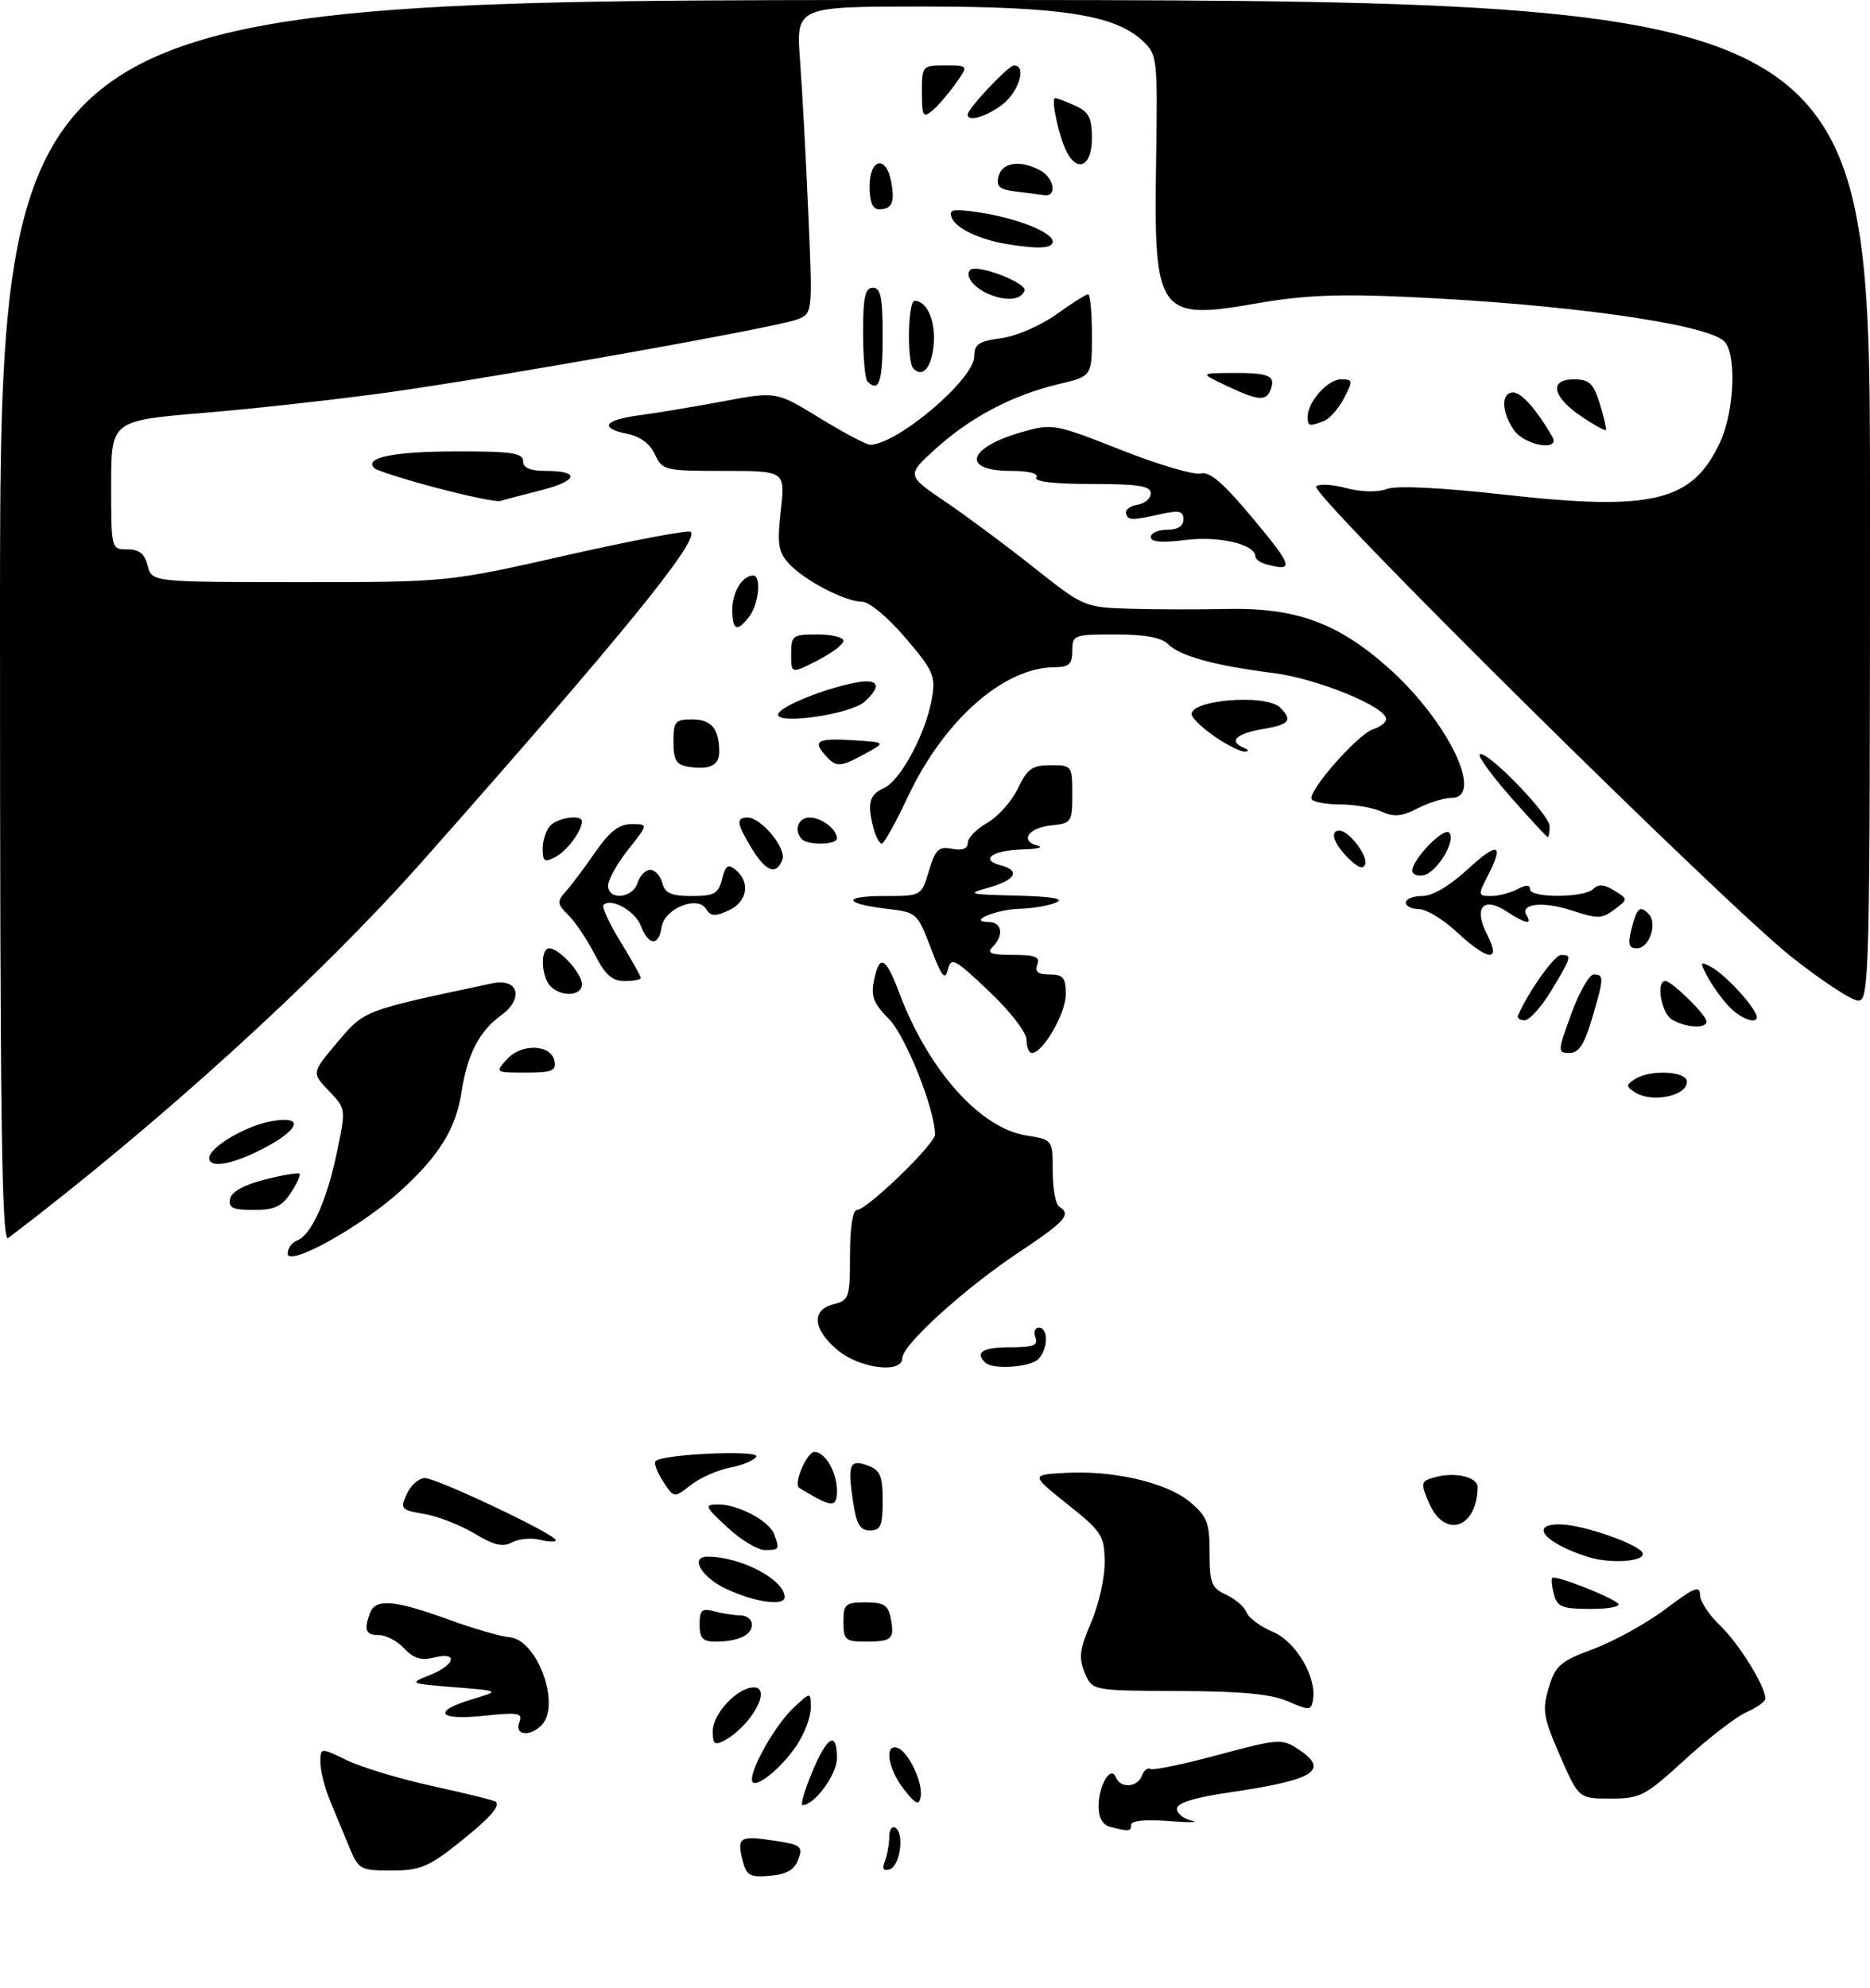 <?xml version="1.0" encoding="UTF-8" standalone="no"?>
<!DOCTYPE svg PUBLIC "-//W3C//DTD SVG 1.1//EN" "http://www.w3.org/Graphics/SVG/1.1/DTD/svg11.dtd" >
<svg xmlns="http://www.w3.org/2000/svg" xmlns:xlink="http://www.w3.org/1999/xlink" version="1.1" viewBox="0 0 286 304">
 <g >
 <path fill="currentColor"
d=" M 113.57 284.44 C 112.69 280.90 113.11 280.64 118.40 281.43 C 122.51 282.05 122.83 282.30 122.09 284.30 C 121.50 285.90 120.32 286.58 117.76 286.80 C 114.67 287.07 114.16 286.78 113.57 284.44 Z  M 53.45 282.50 C 52.65 280.57 51.33 277.37 50.50 275.38 C 49.67 273.39 49.00 270.73 49.00 269.47 C 49.00 267.18 49.00 267.18 53.08 269.15 C 55.32 270.24 61.27 272.02 66.30 273.12 C 71.33 274.22 75.62 275.28 75.82 275.49 C 76.54 276.21 74.80 278.11 69.82 282.05 C 65.52 285.45 64.13 286.00 59.86 286.00 C 55.13 286.00 54.83 285.83 53.45 282.50 Z  M 135.34 284.55 C 135.70 283.61 136.00 281.95 136.00 280.86 C 136.00 279.77 136.42 279.14 136.94 279.46 C 138.35 280.33 137.67 285.28 136.08 285.81 C 135.10 286.13 134.88 285.76 135.34 284.55 Z  M 169.75 279.31 C 168.63 279.02 168.01 277.89 168.02 276.18 C 168.03 272.94 169.88 269.84 170.66 271.75 C 171.36 273.48 173.94 273.32 174.64 271.51 C 174.95 270.68 175.54 270.22 175.95 270.47 C 176.35 270.72 181.01 269.75 186.31 268.32 C 195.42 265.87 196.07 265.81 198.47 267.39 C 203.46 270.65 201.15 272.14 188.13 274.04 C 182.68 274.84 180.00 275.66 180.00 276.55 C 180.00 277.27 181.01 278.09 182.25 278.38 C 183.49 278.66 181.91 278.69 178.75 278.44 C 175.25 278.16 173.00 278.38 173.00 278.99 C 173.00 280.04 172.67 280.07 169.75 279.31 Z  M 124.19 271.00 C 126.51 265.42 128.00 264.57 128.00 268.83 C 128.00 271.33 124.57 276.00 122.74 276.00 C 122.39 276.00 123.05 273.75 124.19 271.00 Z  M 138.24 273.58 C 135.82 270.50 135.20 266.57 137.25 267.24 C 138.92 267.78 141.22 272.63 140.81 274.74 C 140.55 276.10 140.05 275.88 138.24 273.58 Z  M 238.58 268.43 C 236.02 262.55 235.84 261.47 236.87 258.05 C 237.89 254.64 238.62 254.01 243.80 252.08 C 246.98 250.88 251.93 248.14 254.80 245.97 C 259.01 242.78 260.00 242.37 260.00 243.83 C 260.00 244.82 261.39 246.95 263.09 248.56 C 265.93 251.26 270.00 257.83 270.00 259.72 C 270.00 260.15 268.70 261.09 267.10 261.79 C 265.51 262.50 261.28 265.76 257.70 269.04 C 251.61 274.62 250.88 275.00 246.32 275.00 C 241.45 275.00 241.45 275.00 238.58 268.43 Z  M 115.00 272.08 C 115.00 270.00 118.75 263.55 121.40 261.08 C 124.00 258.65 124.00 258.65 124.00 261.18 C 124.00 262.57 122.99 265.19 121.75 267.00 C 119.18 270.77 115.00 273.91 115.00 272.08 Z  M 109.00 264.71 C 109.00 262.04 112.78 258.00 115.28 258.00 C 118.15 258.00 114.85 263.94 110.76 266.13 C 109.31 266.90 109.00 266.65 109.00 264.71 Z  M 79.42 263.36 C 79.98 261.90 79.35 261.78 74.02 262.34 C 66.97 263.08 65.99 261.68 72.25 259.80 C 76.50 258.53 76.50 258.53 69.50 257.97 C 62.56 257.41 62.53 257.40 65.75 256.11 C 69.67 254.54 70.14 252.50 66.37 253.44 C 64.43 253.93 63.25 253.57 61.83 252.05 C 60.78 250.92 59.04 250.00 57.96 250.00 C 55.91 250.00 55.60 249.22 56.61 246.58 C 57.45 244.39 60.35 244.63 68.50 247.59 C 72.35 248.99 76.57 250.22 77.88 250.32 C 82.18 250.65 85.86 260.74 82.80 263.80 C 80.99 265.61 78.67 265.31 79.42 263.36 Z  M 197.00 260.14 C 194.46 259.02 189.89 258.59 180.27 258.55 C 167.04 258.50 167.04 258.50 165.90 255.75 C 164.95 253.46 165.12 252.16 166.88 248.06 C 168.05 245.35 168.98 241.19 168.95 238.81 C 168.91 234.79 168.52 234.19 163.27 230.00 C 157.64 225.50 157.64 225.50 162.90 225.20 C 170.26 224.77 178.48 226.69 182.01 229.66 C 184.63 231.87 185.00 232.83 185.00 237.43 C 185.00 242.07 185.29 242.81 187.53 243.83 C 188.92 244.46 190.32 245.68 190.65 246.53 C 190.98 247.38 192.78 248.72 194.66 249.50 C 198.20 250.98 201.42 256.45 200.81 259.94 C 200.52 261.54 200.24 261.55 197.00 260.14 Z  M 107.00 248.38 C 107.00 246.16 107.34 245.86 109.25 246.37 C 110.49 246.70 112.29 246.98 113.25 246.99 C 114.21 246.99 115.00 247.63 115.00 248.39 C 115.00 250.01 112.87 251.00 109.42 251.00 C 107.48 251.00 107.00 250.48 107.00 248.38 Z  M 129.00 248.00 C 129.00 245.26 129.29 245.00 132.38 245.00 C 135.19 245.00 135.85 245.42 136.24 247.48 C 136.84 250.62 136.42 251.00 132.33 251.00 C 129.30 251.00 129.00 250.73 129.00 248.00 Z  M 237.66 243.79 C 237.34 242.58 237.23 241.44 237.41 241.25 C 237.86 240.81 246.23 244.06 247.45 245.15 C 247.99 245.63 246.18 246.00 243.32 246.00 C 238.92 246.00 238.16 245.70 237.66 243.79 Z  M 111.25 243.03 C 107.31 241.24 105.37 237.99 108.25 238.01 C 113.34 238.03 120.00 241.54 120.00 244.19 C 120.00 245.60 115.65 245.02 111.25 243.03 Z  M 242.94 238.07 C 236.25 235.99 233.69 232.94 238.75 233.08 C 242.33 233.18 250.91 236.21 251.24 237.50 C 251.57 238.77 246.32 239.13 242.94 238.07 Z  M 72.56 234.47 C 70.41 233.18 66.96 231.83 64.88 231.48 C 61.32 230.88 61.17 230.71 62.22 228.42 C 62.82 227.09 64.07 226.00 64.98 226.00 C 66.83 226.00 85.00 234.61 85.00 235.49 C 85.00 235.79 83.92 235.77 82.59 235.43 C 81.27 235.10 79.35 235.28 78.32 235.83 C 76.90 236.59 75.52 236.26 72.56 234.47 Z  M 111.24 233.53 C 107.77 230.31 107.67 230.05 109.80 230.03 C 112.82 229.99 117.60 232.50 118.38 234.54 C 119.28 236.88 119.21 237.00 116.99 237.00 C 115.88 237.00 113.29 235.44 111.24 233.53 Z  M 130.46 229.56 C 129.60 223.88 129.96 223.04 132.75 224.09 C 134.63 224.80 135.00 225.69 135.00 229.47 C 135.00 233.29 134.69 234.00 133.06 234.00 C 131.53 234.00 130.98 233.06 130.46 229.56 Z  M 218.53 229.75 C 217.22 226.64 217.27 226.47 219.57 225.84 C 222.54 225.02 226.00 225.85 225.99 227.37 C 225.91 233.72 220.89 235.33 218.53 229.75 Z  M 124.50 228.82 C 123.40 228.21 122.37 227.60 122.20 227.47 C 121.34 226.79 123.42 222.00 124.57 222.00 C 126.21 222.00 128.00 225.10 128.00 227.93 C 128.00 230.26 127.37 230.42 124.50 228.82 Z  M 101.41 226.50 C 100.49 225.09 99.97 223.70 100.27 223.40 C 101.36 222.31 116.33 221.66 115.67 222.73 C 115.31 223.30 113.49 224.06 111.61 224.41 C 109.74 224.76 107.05 225.96 105.65 227.06 C 103.09 229.07 103.09 229.07 101.41 226.50 Z  M 128.08 206.41 C 124.30 203.23 124.06 200.27 127.50 199.41 C 129.86 198.82 130.00 198.41 130.00 191.89 C 130.00 187.70 130.42 185.00 131.06 185.00 C 132.59 185.00 143.00 174.94 143.00 173.46 C 143.00 169.63 138.49 158.33 135.94 155.79 C 133.63 153.48 133.18 152.33 133.66 149.96 C 134.49 145.81 135.45 146.26 137.51 151.75 C 141.93 163.56 149.87 172.48 156.96 173.61 C 161.00 174.26 161.00 174.26 161.00 179.07 C 161.00 181.72 161.45 184.16 162.00 184.50 C 163.90 185.68 162.97 186.73 155.77 191.51 C 147.51 197.01 138.00 205.64 138.00 207.65 C 138.00 210.08 131.47 209.26 128.08 206.41 Z  M 150.67 208.33 C 149.08 206.75 150.30 206.00 154.47 206.00 C 158.03 206.00 158.82 205.70 158.36 204.50 C 158.05 203.68 158.28 203.00 158.89 203.00 C 160.37 203.00 160.31 206.29 158.80 207.80 C 157.52 209.08 151.79 209.45 150.67 208.33 Z  M 44.00 191.67 C 44.00 190.87 44.65 189.96 45.45 189.66 C 47.62 188.82 49.98 183.61 51.53 176.18 C 52.92 169.53 52.92 169.53 50.29 166.78 C 47.65 164.03 47.65 164.03 51.61 159.35 C 55.79 154.42 55.41 154.57 75.24 150.36 C 79.30 149.50 80.20 152.65 76.63 155.25 C 73.29 157.68 71.48 161.19 70.59 166.95 C 69.72 172.63 67.12 176.80 61.06 182.26 C 55.00 187.70 44.00 193.77 44.00 191.67 Z  M 0.00 95.12 C 0.00 0.00 0.00 0.00 143.00 0.00 C 286.00 0.00 286.00 0.00 286.00 76.50 C 286.00 149.31 285.91 153.00 284.21 153.00 C 283.23 153.00 278.62 149.97 273.96 146.28 C 263.27 137.78 200.24 75.43 201.29 74.38 C 201.71 73.95 203.79 74.06 205.89 74.63 C 208.20 75.24 210.66 75.30 212.10 74.77 C 213.59 74.21 220.30 74.54 230.24 75.65 C 252.89 78.18 258.90 76.69 263.12 67.50 C 265.32 62.70 265.61 53.75 263.61 52.09 C 260.41 49.44 239.29 46.50 215.50 45.41 C 204.71 44.91 199.37 45.13 192.20 46.39 C 177.15 49.02 176.45 48.04 176.81 24.96 C 177.06 8.83 177.01 8.36 174.77 6.26 C 170.55 2.29 162.31 1.00 141.16 1.00 C 121.74 1.00 121.74 1.00 122.36 9.25 C 122.70 13.79 123.27 24.35 123.63 32.72 C 124.29 47.94 124.29 47.94 121.89 48.85 C 118.61 50.09 76.65 57.57 59.50 59.98 C 51.80 61.05 39.09 62.47 31.25 63.12 C 17.00 64.31 17.00 64.31 17.00 74.15 C 17.00 83.97 17.01 84.00 19.48 84.00 C 21.29 84.00 22.13 84.67 22.59 86.50 C 23.22 89.00 23.22 89.00 45.86 89.01 C 68.50 89.01 68.50 89.01 86.78 84.87 C 96.84 82.60 105.33 81.00 105.65 81.32 C 106.98 82.65 95.16 97.17 64.79 131.48 C 48.89 149.44 24.48 171.66 1.25 189.30 C 0.25 190.05 0.00 171.06 0.00 95.12 Z  M 35.18 183.32 C 35.39 182.23 37.28 181.18 40.47 180.36 C 43.20 179.67 45.59 179.26 45.80 179.46 C 46.00 179.66 45.40 180.99 44.46 182.41 C 43.11 184.47 41.97 185.00 38.81 185.00 C 35.64 185.00 34.92 184.67 35.18 183.32 Z  M 32.00 177.07 C 32.00 175.44 37.43 172.20 41.41 171.45 C 46.66 170.47 45.91 172.73 39.99 175.75 C 35.38 178.10 32.00 178.66 32.00 177.07 Z  M 250.00 166.98 C 248.67 166.11 248.67 165.89 250.00 165.02 C 252.32 163.49 258.00 163.76 258.00 165.38 C 258.00 167.61 252.60 168.69 250.00 166.98 Z  M 77.54 161.95 C 79.78 159.48 84.33 159.67 84.81 162.25 C 85.09 163.72 84.38 164.00 80.42 164.00 C 75.72 164.00 75.70 163.99 77.54 161.95 Z  M 157.00 159.00 C 157.00 157.86 154.52 154.65 151.25 151.55 C 145.97 146.55 145.46 146.28 144.96 148.26 C 144.53 149.99 144.02 149.34 142.36 144.96 C 140.32 139.60 140.20 139.49 135.68 138.96 C 128.99 138.17 128.76 137.00 135.29 137.00 C 140.92 137.00 140.92 137.00 142.07 133.16 C 143.06 129.87 143.56 129.38 145.61 129.78 C 147.19 130.08 148.00 129.77 148.01 128.87 C 148.01 128.11 149.36 126.74 151.00 125.80 C 152.64 124.87 154.75 122.50 155.68 120.55 C 157.11 117.54 157.87 117.00 160.69 117.00 C 163.94 117.00 164.00 117.08 164.00 121.44 C 164.00 125.69 163.87 125.89 160.83 126.19 C 157.29 126.54 155.90 128.57 158.69 129.30 C 159.69 129.56 158.61 129.82 156.31 129.88 C 151.77 130.01 149.80 131.45 153.01 132.29 C 156.11 133.10 155.36 134.55 151.25 135.70 C 147.75 136.68 148.04 136.76 155.50 136.94 C 160.99 137.08 162.87 137.41 161.50 138.00 C 160.40 138.47 157.93 138.90 156.00 138.95 C 152.29 139.04 147.82 140.95 151.25 140.98 C 153.26 141.00 153.56 143.04 151.80 144.80 C 150.87 145.73 151.56 146.00 154.91 146.00 C 158.32 146.00 159.10 146.31 158.64 147.50 C 158.22 148.58 158.75 149.00 160.53 149.00 C 162.61 149.00 163.00 149.47 163.00 152.04 C 163.00 154.96 159.50 161.00 157.81 161.00 C 157.37 161.00 157.00 160.10 157.00 159.00 Z  M 240.32 155.00 C 241.52 151.70 243.06 149.00 243.75 149.00 C 245.35 149.00 245.32 149.55 243.46 155.82 C 242.31 159.69 241.45 161.00 240.03 161.00 C 238.20 161.00 238.21 160.79 240.32 155.00 Z  M 255.75 155.92 C 254.09 154.96 253.21 150.00 254.70 150.00 C 255.69 150.00 261.00 155.21 261.00 156.19 C 261.00 157.31 257.87 157.15 255.75 155.92 Z  M 232.17 155.25 C 233.82 151.52 237.75 146.01 238.75 146.01 C 240.46 146.00 240.38 146.28 237.26 151.46 C 235.75 153.96 233.91 156.00 233.17 156.00 C 232.44 156.00 231.98 155.66 232.17 155.25 Z  M 264.30 153.75 C 263.17 152.51 261.71 150.45 261.05 149.17 C 259.96 147.07 260.02 146.94 261.67 147.83 C 263.56 148.85 267.17 152.55 268.41 154.75 C 269.63 156.91 266.47 156.14 264.30 153.75 Z  M 84.20 150.80 C 82.75 149.35 82.60 145.00 84.00 145.00 C 85.53 145.00 89.00 148.81 89.00 150.50 C 89.00 152.29 85.89 152.49 84.20 150.80 Z  M 90.98 145.96 C 89.84 143.74 88.04 141.04 86.96 139.96 C 85.17 138.17 85.14 137.85 86.57 136.25 C 87.43 135.29 89.46 132.59 91.07 130.25 C 93.25 127.11 94.69 126.00 96.59 126.00 C 99.17 126.00 99.17 126.00 96.08 129.89 C 94.39 132.04 93.00 134.51 93.00 135.39 C 93.00 137.72 96.74 137.39 97.50 135.00 C 97.85 133.90 98.73 133.00 99.45 133.00 C 100.17 133.00 101.00 133.90 101.29 135.00 C 101.70 136.58 102.65 137.00 105.80 137.00 C 109.25 137.00 109.87 136.65 110.43 134.41 C 110.97 132.28 111.34 132.04 112.54 133.03 C 114.82 134.92 114.28 137.92 111.43 139.21 C 109.36 140.16 108.69 140.11 107.99 138.98 C 106.67 136.85 101.59 138.93 101.18 141.77 C 100.76 144.70 99.18 144.61 98.03 141.59 C 97.16 139.29 93.46 137.21 92.31 138.36 C 92.01 138.66 93.17 141.18 94.88 143.96 C 96.60 146.75 98.00 149.25 98.00 149.52 C 98.00 149.78 96.88 150.00 95.52 150.00 C 93.63 150.00 92.55 149.04 90.98 145.96 Z  M 222.76 142.47 C 220.71 140.56 218.12 139.00 217.01 139.00 C 215.91 139.00 215.00 138.55 215.00 138.00 C 215.00 137.45 216.14 137.00 217.52 137.00 C 219.09 137.00 221.74 135.43 224.52 132.87 C 229.16 128.60 230.10 128.97 227.47 134.05 C 226.02 136.86 226.05 137.00 228.04 137.00 C 229.19 137.00 231.00 136.53 232.07 135.96 C 233.40 135.25 234.00 135.25 234.00 135.96 C 234.00 137.34 242.30 137.30 243.68 135.92 C 244.46 135.14 245.36 135.21 246.89 136.16 C 249.01 137.49 249.01 137.49 246.90 139.07 C 245.03 140.49 244.32 140.50 240.42 139.22 C 235.97 137.75 232.36 138.16 233.50 139.99 C 234.40 141.46 233.28 141.23 230.41 139.35 C 226.83 137.00 225.33 138.79 227.44 142.89 C 229.65 147.16 227.61 146.98 222.76 142.47 Z  M 249.47 142.25 C 250.34 138.78 250.77 138.37 252.12 139.72 C 253.56 141.16 252.26 145.00 250.32 145.00 C 249.14 145.00 248.94 144.36 249.47 142.25 Z  M 216.00 133.13 C 216.00 131.39 220.78 126.45 221.64 127.31 C 222.78 128.44 219.78 133.42 217.72 133.82 C 216.77 134.00 216.00 133.69 216.00 133.13 Z  M 114.99 129.75 C 112.66 125.93 112.53 125.00 114.33 125.00 C 116.42 125.00 120.32 129.72 119.66 131.45 C 118.73 133.87 117.15 133.29 114.99 129.75 Z  M 206.19 131.19 C 203.95 128.95 203.33 127.00 204.85 127.00 C 206.29 127.00 209.23 130.82 208.79 132.13 C 208.51 132.98 207.68 132.68 206.19 131.19 Z  M 83.00 129.74 C 83.00 128.45 83.54 126.86 84.20 126.20 C 85.41 124.99 89.00 124.52 89.00 125.57 C 89.00 127.02 86.76 130.06 84.98 131.01 C 83.27 131.93 83.00 131.75 83.00 129.74 Z  M 122.67 128.33 C 121.35 127.02 122.04 125.00 123.80 125.00 C 125.65 125.00 128.00 126.79 128.00 128.20 C 128.00 129.17 123.61 129.27 122.67 128.33 Z  M 133.63 126.75 C 132.59 122.87 132.93 121.51 135.19 120.49 C 137.75 119.33 141.62 112.11 142.53 106.76 C 143.12 103.35 142.76 102.54 138.46 97.51 C 135.79 94.38 132.93 92.00 131.84 92.00 C 129.25 92.00 122.94 88.70 120.62 86.13 C 119.02 84.37 118.84 83.13 119.42 78.03 C 120.10 72.00 120.10 72.00 110.71 72.00 C 101.64 72.00 101.28 71.91 100.17 69.48 C 99.45 67.89 97.91 66.73 96.01 66.35 C 91.58 65.47 92.34 64.21 97.75 63.50 C 100.36 63.16 106.15 62.19 110.60 61.36 C 118.71 59.84 118.71 59.84 125.37 63.92 C 129.04 66.16 132.50 68.00 133.07 68.00 C 137.18 68.00 149.00 57.99 149.00 54.50 C 149.00 52.63 149.68 52.17 153.13 51.71 C 155.42 51.40 159.16 49.79 161.54 48.08 C 163.90 46.39 166.09 45.00 166.41 45.00 C 166.74 45.00 167.00 47.82 167.00 51.26 C 167.00 57.53 167.00 57.53 161.92 58.73 C 154.88 60.40 148.47 63.77 143.14 68.58 C 138.62 72.67 138.62 72.67 144.68 76.78 C 148.02 79.05 154.13 83.59 158.26 86.88 C 165.67 92.76 165.89 92.85 172.64 93.07 C 176.41 93.19 183.16 93.21 187.62 93.11 C 198.17 92.88 204.61 95.23 212.35 102.12 C 221.47 110.25 227.14 122.00 221.95 122.00 C 220.82 122.00 218.51 122.72 216.81 123.60 C 214.40 124.84 213.19 124.95 211.31 124.10 C 209.99 123.49 207.15 123.00 205.01 123.00 C 202.87 123.00 200.89 122.64 200.62 122.20 C 199.92 121.06 207.66 112.24 210.03 111.49 C 211.11 111.15 212.00 110.45 212.00 109.95 C 212.00 108.06 201.42 103.74 194.72 102.90 C 185.80 101.78 180.45 100.31 178.62 98.47 C 177.62 97.47 175.03 97.00 170.57 97.00 C 164.23 97.00 164.00 97.09 164.00 99.50 C 164.00 101.56 163.51 102.00 161.25 102.02 C 153.45 102.08 144.34 110.15 138.83 121.87 C 137.00 125.77 135.21 128.97 134.87 128.98 C 134.52 128.99 133.96 127.99 133.63 126.75 Z  M 231.11 121.94 C 228.18 118.61 226.02 115.65 226.31 115.36 C 227.19 114.47 237.00 124.52 237.00 126.32 C 237.00 127.24 236.88 128.00 236.72 128.00 C 236.57 128.00 234.05 125.27 231.11 121.94 Z  M 105.25 117.23 C 103.42 116.93 103.00 116.21 103.00 113.43 C 103.00 110.31 103.26 110.00 105.89 110.00 C 108.81 110.00 110.00 111.44 110.00 114.97 C 110.00 117.04 108.50 117.75 105.25 117.23 Z  M 126.15 115.40 C 124.25 113.25 125.09 112.84 130.64 113.19 C 135.50 113.50 135.50 113.50 132.30 115.25 C 128.45 117.35 127.89 117.37 126.15 115.40 Z  M 185.97 112.75 C 184.15 111.51 182.49 109.99 182.29 109.38 C 181.52 107.05 193.60 106.00 195.80 108.20 C 197.76 110.16 197.22 110.79 193.00 111.50 C 189.02 112.17 187.86 113.37 190.25 114.34 C 190.99 114.63 191.05 114.87 190.40 114.92 C 189.79 114.96 187.80 113.99 185.97 112.75 Z  M 119.00 109.27 C 119.00 108.17 125.66 105.40 130.75 104.39 C 134.38 103.67 134.96 104.82 132.21 107.31 C 130.14 109.18 119.00 110.84 119.00 109.27 Z  M 121.00 100.02 C 121.00 97.16 121.22 97.00 125.00 97.00 C 127.20 97.00 129.00 97.44 129.00 97.98 C 129.00 98.52 127.20 99.88 125.00 101.00 C 121.00 103.04 121.00 103.04 121.00 100.02 Z  M 112.00 93.20 C 112.00 90.50 113.54 88.00 115.20 88.00 C 116.47 88.00 116.06 92.33 114.61 94.25 C 112.73 96.72 112.00 96.43 112.00 93.20 Z  M 193.75 86.31 C 192.79 86.06 192.00 85.51 192.00 85.09 C 192.00 83.23 186.47 81.92 181.34 82.56 C 177.68 83.02 176.00 82.88 176.00 82.12 C 176.00 81.50 177.12 81.00 178.50 81.00 C 180.11 81.00 181.00 80.44 181.00 79.42 C 181.00 78.16 180.35 77.99 177.75 78.56 C 173.04 79.61 172.53 79.61 172.21 78.50 C 172.05 77.95 172.84 77.36 173.96 77.18 C 175.08 77.00 176.00 76.22 176.00 75.43 C 176.00 74.30 174.13 74.00 166.94 74.00 C 161.16 74.00 158.11 73.64 158.50 73.00 C 158.88 72.39 157.36 72.00 154.62 72.00 C 146.86 72.00 147.98 68.39 156.47 66.01 C 160.96 64.75 161.45 64.84 171.44 68.79 C 177.12 71.04 182.61 72.66 183.64 72.39 C 185.01 72.04 187.14 73.88 191.78 79.46 C 197.72 86.59 197.96 87.41 193.75 86.31 Z  M 66.71 74.58 C 61.87 73.30 57.61 71.94 57.24 71.57 C 55.63 69.96 60.20 69.03 69.75 69.02 C 78.20 69.00 80.00 69.26 80.00 70.50 C 80.00 71.54 81.05 72.00 83.44 72.00 C 88.81 72.00 88.43 73.51 82.70 74.97 C 79.84 75.69 77.05 76.43 76.50 76.60 C 75.95 76.77 71.54 75.86 66.71 74.58 Z  M 231.56 65.78 C 229.61 62.99 229.54 60.00 231.43 60.00 C 232.68 60.00 235.03 62.65 237.40 66.75 C 238.74 69.07 233.22 68.15 231.56 65.78 Z  M 241.92 63.72 C 237.43 60.70 236.84 58.00 240.68 58.00 C 243.07 58.00 243.69 58.58 244.68 61.74 C 245.33 63.80 245.73 65.60 245.59 65.75 C 245.44 65.89 243.79 64.98 241.92 63.72 Z  M 200.00 63.72 C 200.00 61.45 203.06 58.00 205.08 58.00 C 206.93 58.00 206.96 58.18 205.56 60.88 C 204.74 62.46 203.35 64.04 202.46 64.38 C 200.22 65.24 200.00 65.18 200.00 63.72 Z  M 187.50 58.95 C 183.50 57.05 183.50 57.05 188.58 57.03 C 194.12 57.00 195.15 57.46 194.32 59.60 C 193.64 61.39 192.43 61.28 187.50 58.95 Z  M 132.67 58.33 C 132.30 57.97 132.00 54.59 132.00 50.83 C 132.00 45.43 132.31 44.00 133.50 44.00 C 134.70 44.00 135.00 45.50 135.00 51.50 C 135.00 58.40 134.42 60.09 132.67 58.33 Z  M 139.69 56.35 C 138.68 55.34 138.85 46.00 139.88 46.00 C 141.76 46.00 143.11 49.04 142.81 52.60 C 142.51 56.18 141.15 57.82 139.69 56.35 Z  M 151.35 45.02 C 148.95 44.04 147.49 42.18 148.39 41.27 C 149.36 40.31 157.09 43.24 156.69 44.42 C 156.22 45.85 154.00 46.10 151.35 45.02 Z  M 154.00 37.32 C 149.81 36.63 146.17 34.90 145.56 33.29 C 145.06 32.00 145.70 31.88 149.74 32.48 C 155.52 33.34 161.00 35.52 161.00 36.95 C 161.00 37.99 158.81 38.11 154.00 37.32 Z  M 133.00 28.50 C 133.00 24.24 135.51 23.66 136.29 27.74 C 136.90 30.94 136.44 32.00 134.44 32.00 C 133.46 32.00 133.00 30.88 133.00 28.50 Z  M 155.36 29.28 C 152.82 28.97 152.31 28.52 152.72 26.94 C 153.28 24.81 156.04 24.41 159.07 26.04 C 161.20 27.18 161.73 30.09 159.75 29.84 C 159.06 29.75 157.09 29.50 155.36 29.28 Z  M 163.15 23.25 C 161.97 21.00 160.68 15.00 161.37 15.00 C 161.67 15.00 163.05 15.52 164.45 16.16 C 166.54 17.11 167.00 18.02 167.00 21.16 C 167.00 25.32 164.85 26.49 163.15 23.25 Z  M 141.00 14.12 C 141.00 10.06 141.05 10.00 144.57 10.00 C 148.14 10.00 148.14 10.00 146.11 12.84 C 145.00 14.40 143.40 16.26 142.55 16.96 C 141.19 18.08 141.00 17.73 141.00 14.12 Z  M 148.00 17.53 C 148.00 16.61 154.23 10.00 155.10 10.00 C 157.03 10.00 155.86 13.96 153.37 15.93 C 150.97 17.81 148.00 18.70 148.00 17.53 Z "/>
</g>
</svg>